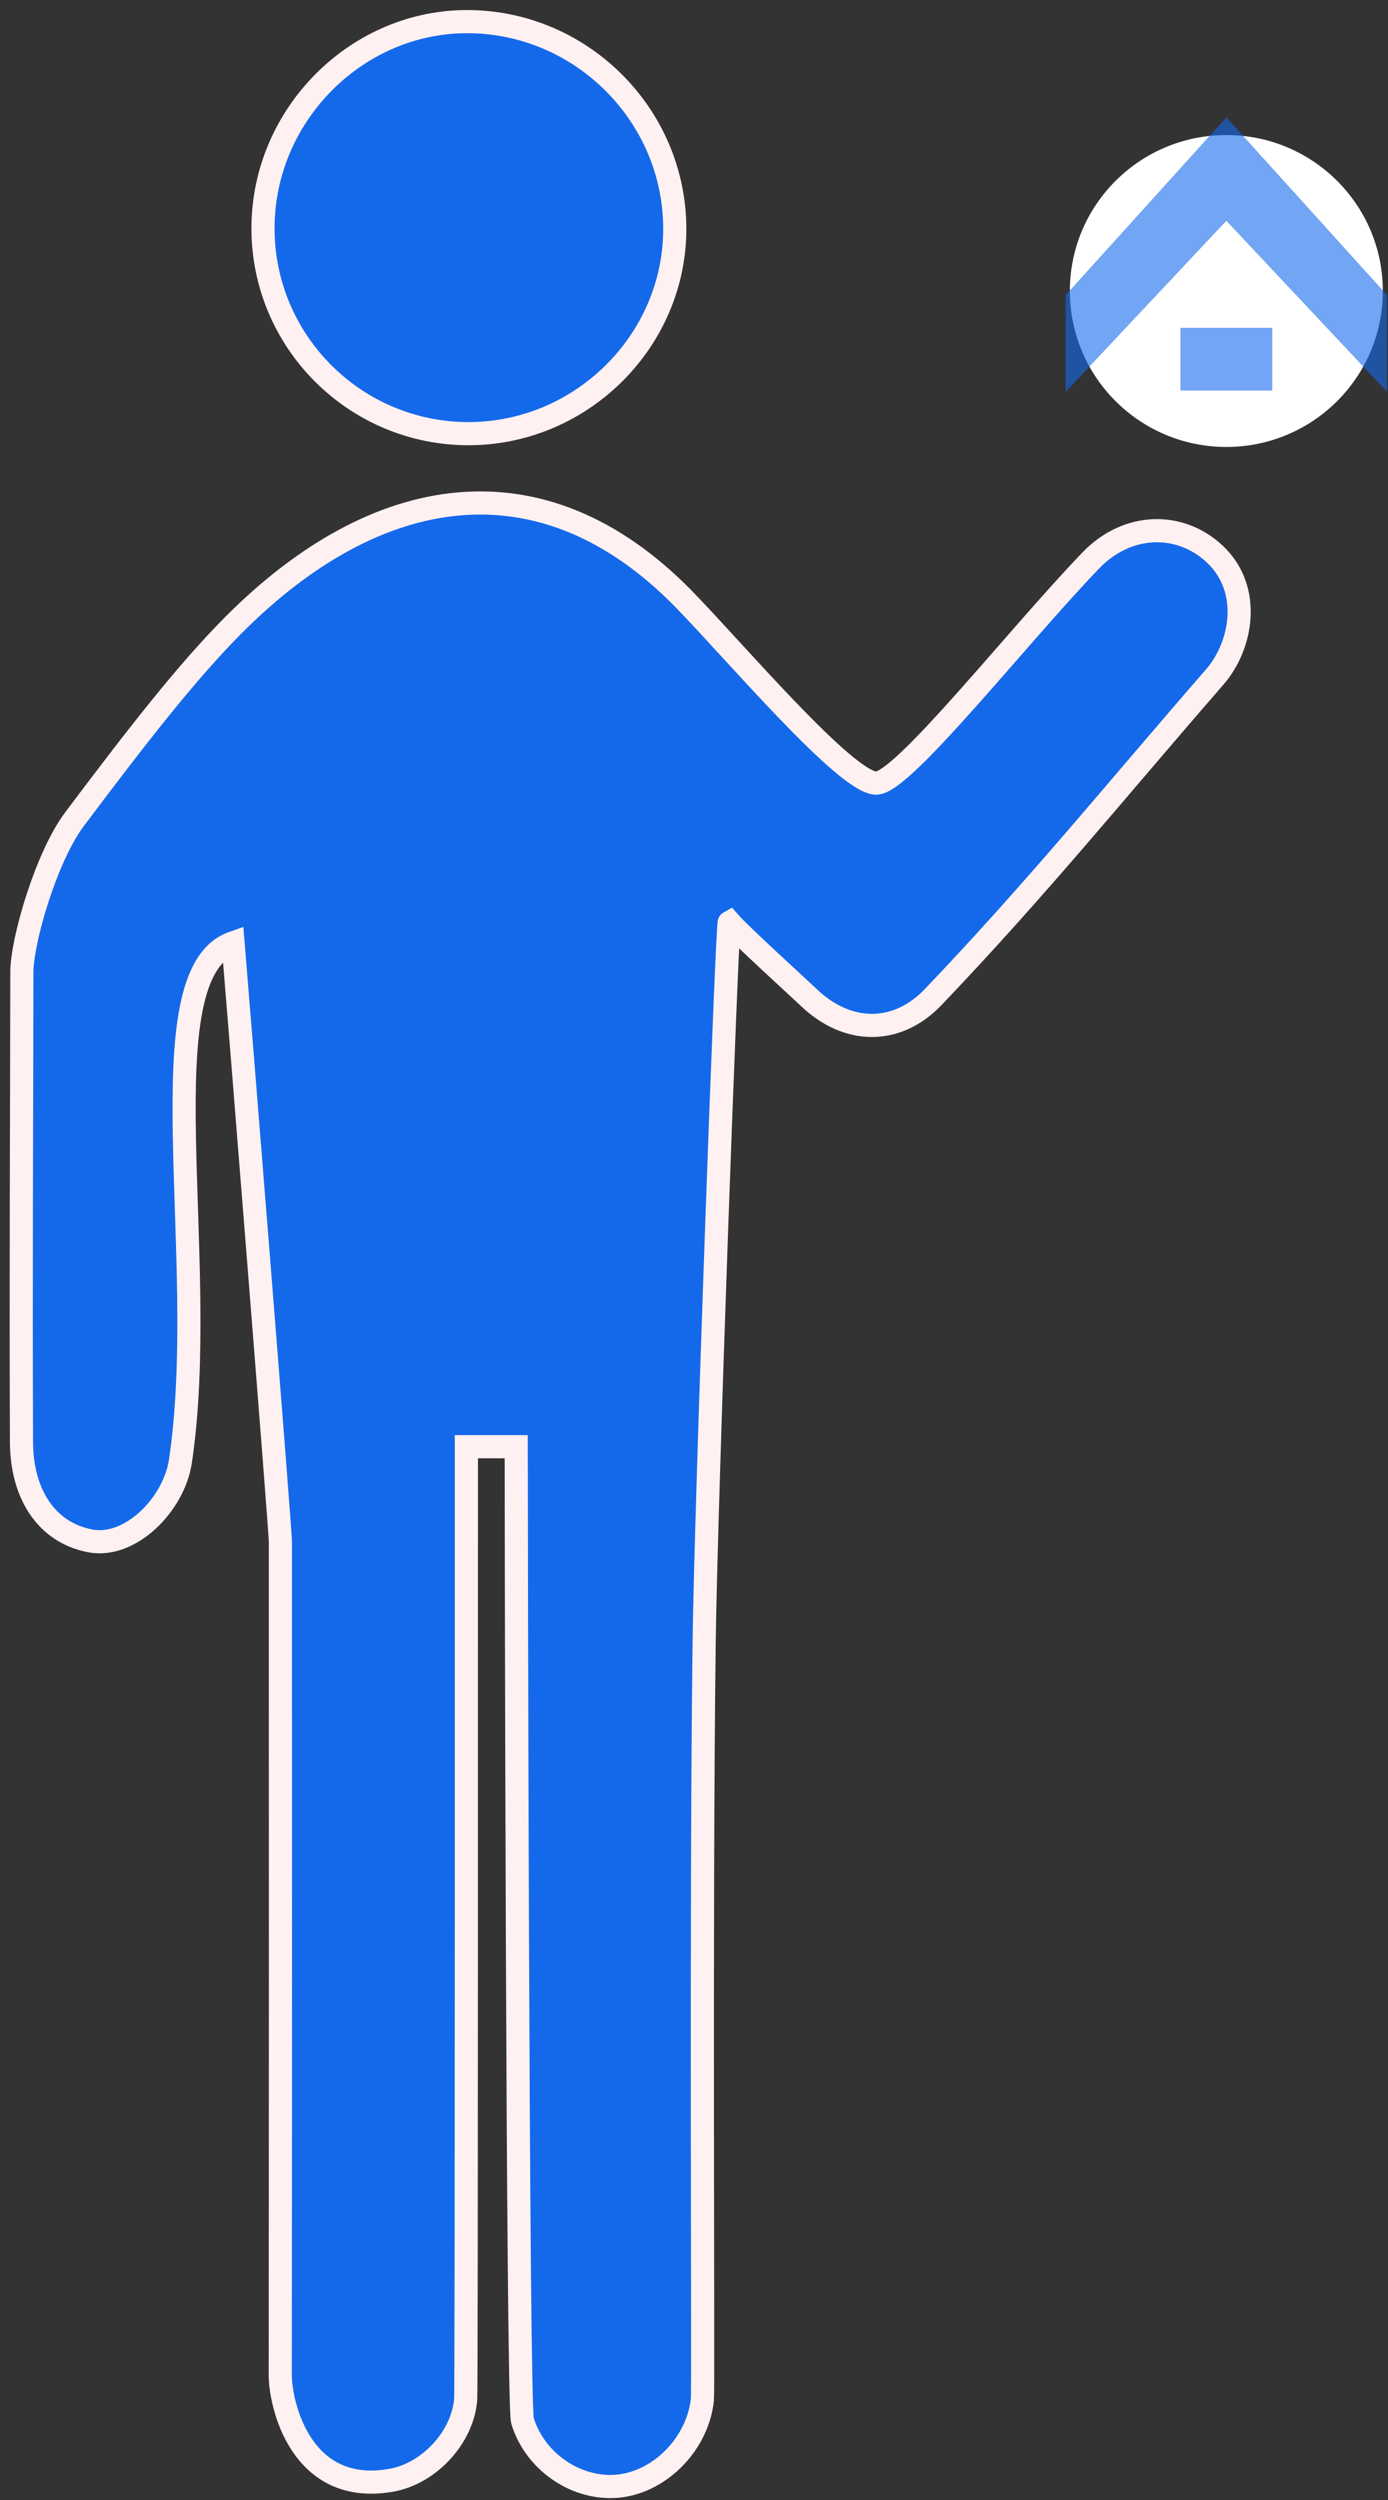 <svg xmlns="http://www.w3.org/2000/svg" width="120" height="216" viewBox="0 0 120 216">
  <rect x="0" y="0" width="120" height="216" fill="#333333" stroke="none"/>
  <g fill="none" fill-rule="evenodd" transform="translate(1.439 1.496)">
    <path fill="#1469EB" stroke="#FFF1F1" stroke-width="2" d="M68.53 84.73C71.844 87.871 76.096 87.937 79.234 84.654 88.231 75.243 95.203 66.614 103.573 57.008 105.933 54.301 106.826 49.421 103.584 46.375 100.616 43.588 96.067 43.602 92.857 46.936 86.562 53.476 76.677 66.077 74.349 66.166 71.785 66.263 61.971 54.648 57.657 50.245 45.384 37.712 31.058 40.161 18.769 52.486 14.753 56.515 10.499 61.966 5.008 69.274 2.54 72.559.455 79.799.452 82.487.434 96.945.36 108.675.42 123.135.438 127.441 2.473 130.9 6.371 131.638 9.806 132.288 13.598 128.527 14.163 124.734 16.764 107.265 10.953 82.671 18.712 79.962 19.078 84.258 22.801 130.649 22.801 131.695 22.807 157.918 22.816 177.477 22.79 203.699 22.787 206.173 24.523 214.168 32.368 212.803 35.684 212.224 38.561 209.072 38.822 205.811 38.899 204.843 38.882 124.525 38.882 123.5L43.189 123.5C43.189 124.519 43.285 206.19 43.732 207.658 44.847 211.31 48.559 213.7 52.1 213.296 55.703 212.886 58.897 209.589 59.287 205.822 59.381 204.932 59.141 163.487 59.44 140.342 59.589 128.603 61.413 78.281 61.613 78.176 62.593 79.295 67.457 83.713 68.53 84.73zM39.096 35.972C48.906 35.955 56.984 27.859 56.898 18.131 56.814 8.437 48.877.492 39.158.373 29.472.254 21.332 8.367 21.299 18.171 21.265 27.994 29.259 35.99 39.096 35.972"/>
    <g transform="translate(90.696 8.646)">
      <ellipse cx="13.889" cy="15.001" fill="#FFF" rx="13.529" ry="13.474"/>
      <g fill="#1469EB" opacity=".6">
        <rect width="7.937" height="5.42" x="9.921" y="18.181" transform="rotate(180 13.89 20.891)"/>
        <polygon points="13.889 0 27.779 15.351 27.779 23.714 13.889 8.936 0 23.714 0 15.351"/>
      </g>
    </g>
  </g>
</svg>
